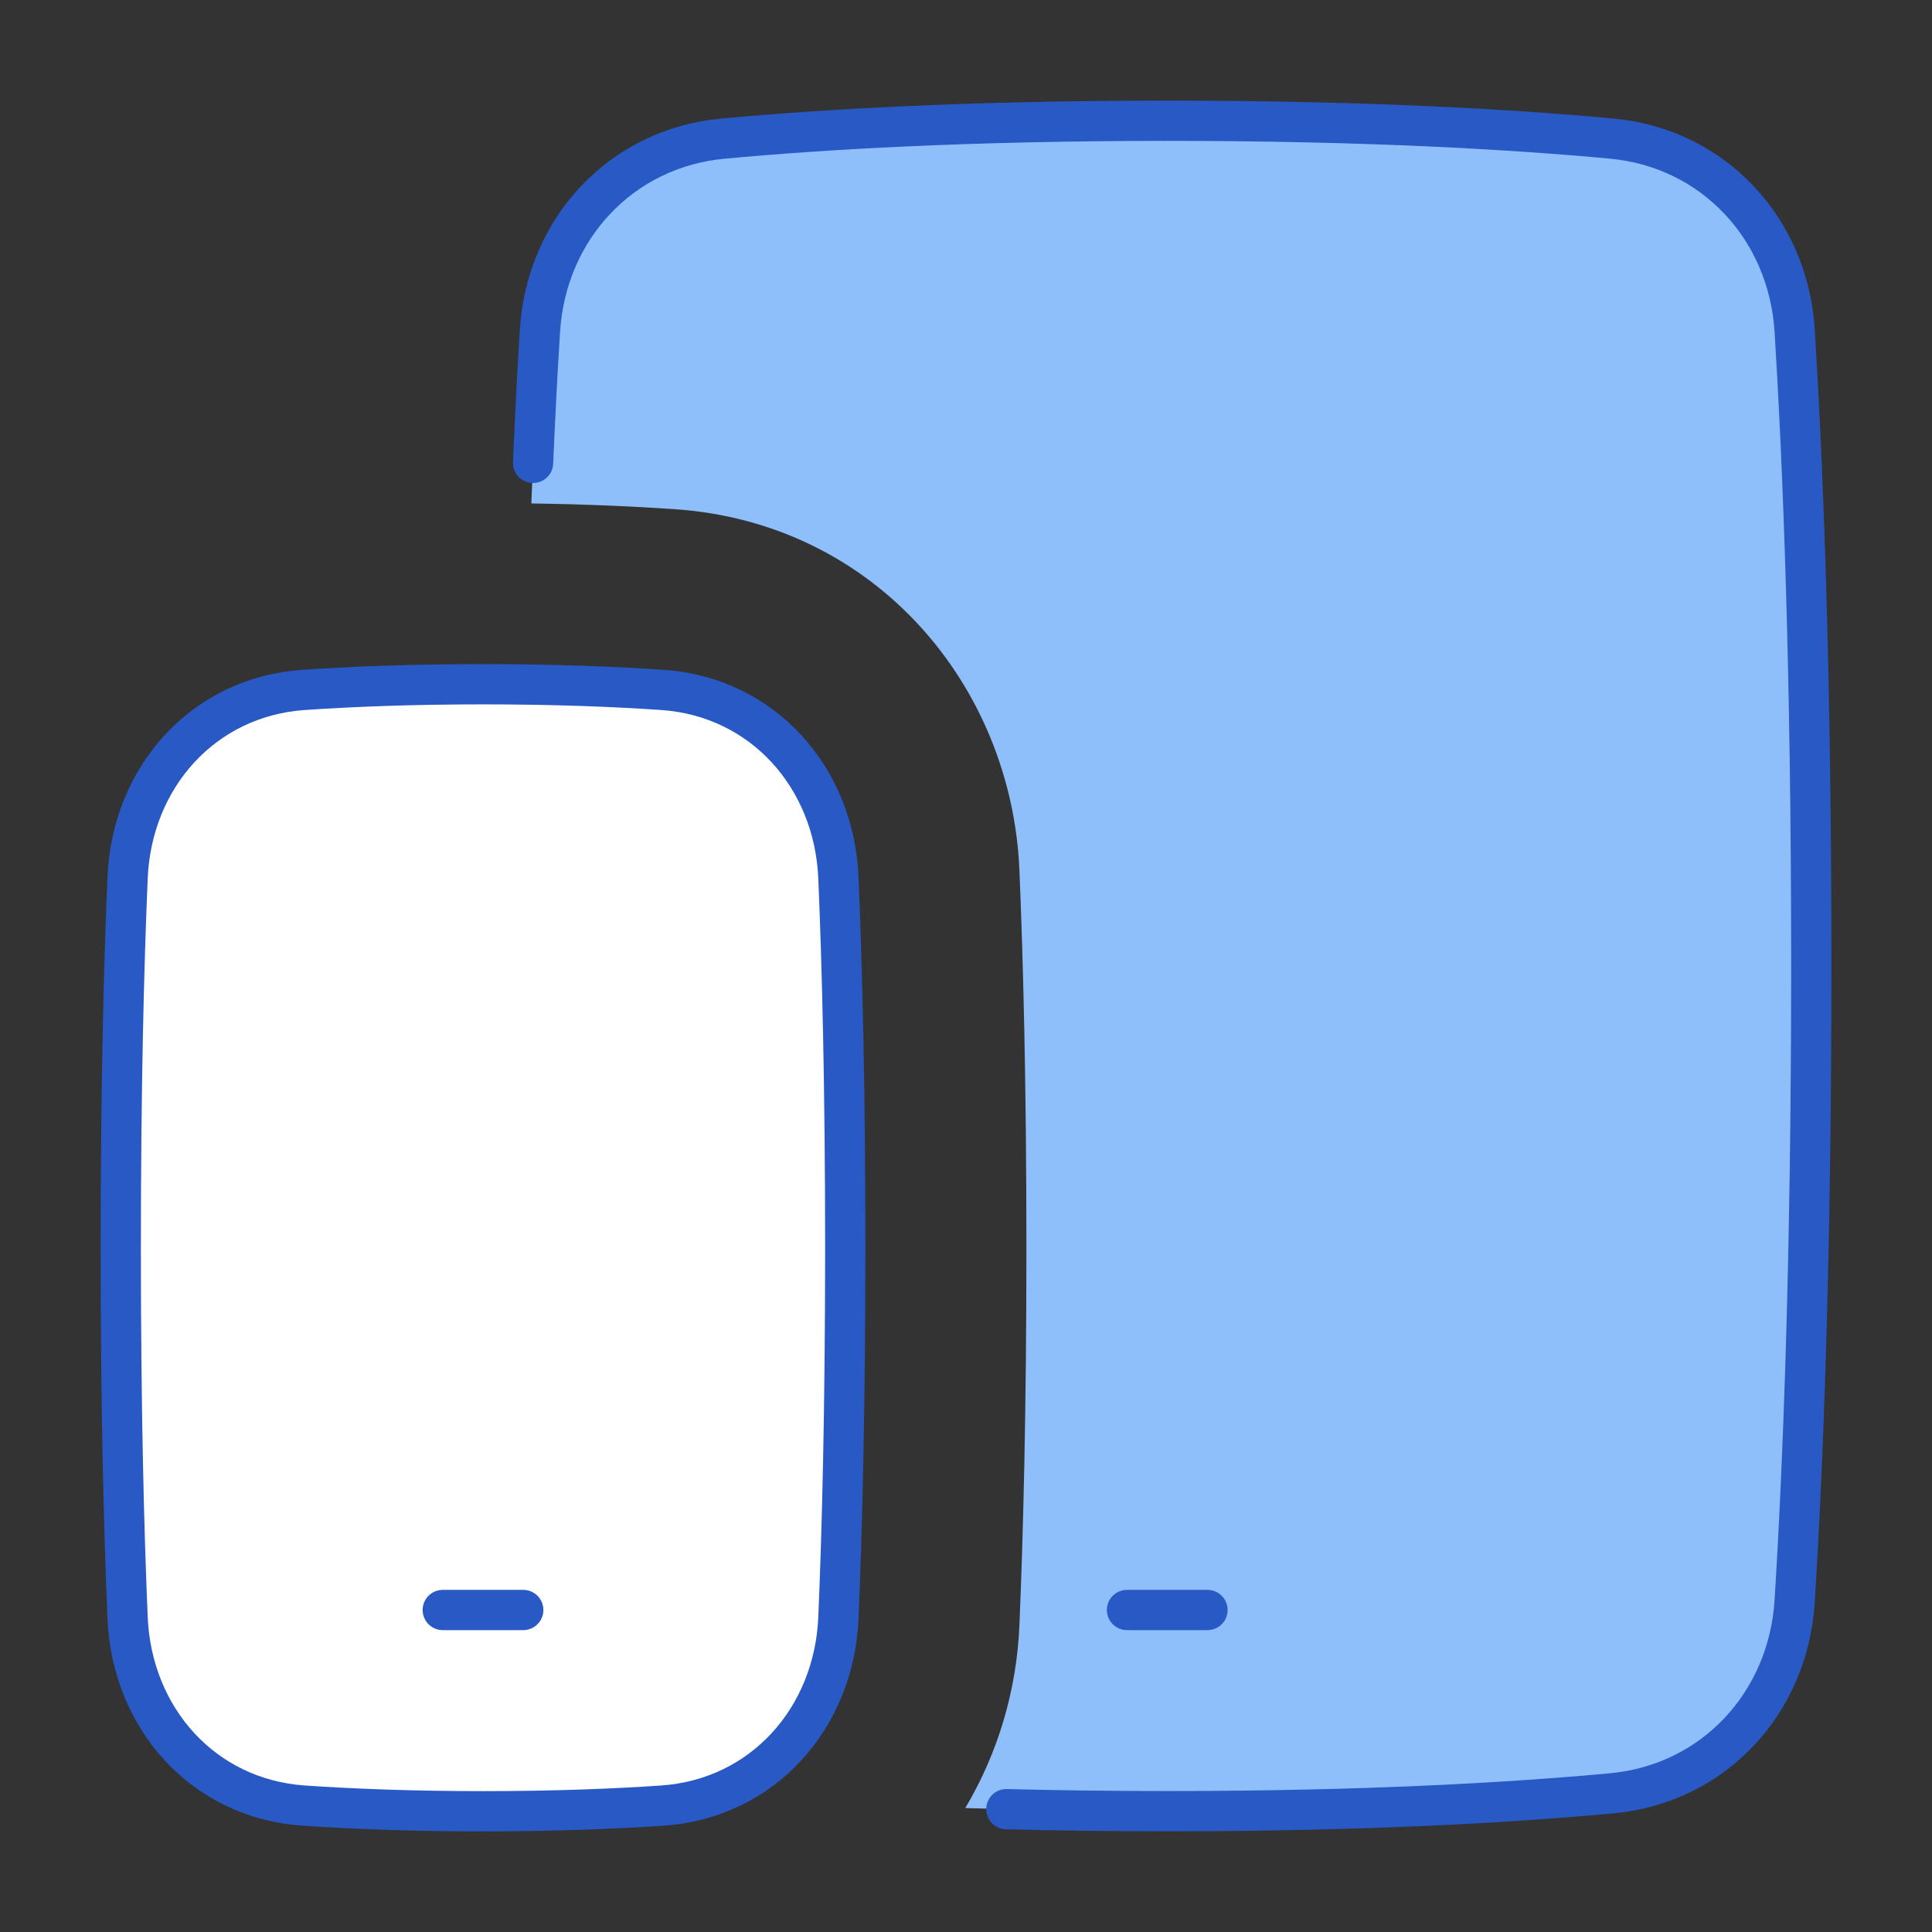 <svg xmlns="http://www.w3.org/2000/svg" fill="none" viewBox="0 0 48 48" id="Ios-Ipados--Streamline-Plump">
  <rect x="0" y="0" width="48" height="48" fill="#333333" stroke="none"/>
  <desc>
    Ios Ipados Streamline Icon: https://streamlinehq.com
  </desc>
  <g id="ios-ipados">
    <path id="Subtract" fill="#8fbffa" d="M23.983 44.92c1.494 0.05 3.164 0.08 5.018 0.08 4.937 0 8.568 -0.214 11.044 -0.444 2.528 -0.235 4.385 -2.24 4.542 -4.773 0.201 -3.226 0.413 -8.388 0.413 -15.782s-0.212 -12.557 -0.413 -15.782c-0.158 -2.534 -2.015 -4.539 -4.542 -4.773C37.568 3.214 33.937 3 29 3c-4.937 0 -8.568 0.214 -11.044 0.444 -2.528 0.235 -4.385 2.24 -4.543 4.773 -0.073 1.171 -0.147 2.596 -0.212 4.291 1.364 0.02 2.55 0.073 3.569 0.143 5.002 0.345 8.365 4.41 8.557 8.965 0.093 2.214 0.174 5.307 0.174 9.383 0 4.076 -0.081 7.168 -0.174 9.383 -0.068 1.623 -0.539 3.184 -1.344 4.537Z" stroke-width="1"></path>
    <path id="Rectangle 1099" fill="#ffffff" d="M3.17 40.194c0.105 2.495 1.878 4.493 4.37 4.665C8.739 44.941 10.219 45 12 45c1.782 0 3.261 -0.059 4.46 -0.141 2.491 -0.172 4.265 -2.17 4.37 -4.665C20.921 38.046 21 35.017 21 31s-0.079 -7.046 -0.17 -9.194c-0.105 -2.495 -1.879 -4.493 -4.37 -4.665C15.261 17.059 13.781 17 12 17c-1.782 0 -3.261 0.059 -4.46 0.141 -2.492 0.172 -4.265 2.17 -4.37 4.665C3.079 23.954 3 26.983 3 31s0.079 7.046 0.17 9.194Z" stroke-width="1"></path>
    <path id="Rectangle 1097" stroke="#2859c5" stroke-linecap="round" stroke-linejoin="round" d="M13.244 11.5c0.054 -1.26 0.113 -2.352 0.171 -3.282 0.158 -2.534 2.015 -4.539 4.543 -4.773C20.434 3.214 24.066 3 29.002 3c4.937 0 8.568 0.214 11.044 0.444 2.528 0.235 4.385 2.24 4.542 4.773 0.201 3.226 0.413 8.388 0.413 15.782s-0.212 12.557 -0.413 15.782c-0.158 2.534 -2.015 4.538 -4.542 4.773 -2.477 0.23 -6.108 0.444 -11.044 0.444 -1.444 0 -2.776 -0.018 -4 -0.05" stroke-width="1"></path>
    <path id="Vector 1491" stroke="#2859c5" stroke-linecap="round" stroke-linejoin="round" d="M28 40h2" stroke-width="1"></path>
    <path id="Rectangle 1095" stroke="#2859c5" stroke-linecap="round" stroke-linejoin="round" d="M3.17 40.194c0.105 2.495 1.878 4.493 4.37 4.665C8.739 44.941 10.219 45 12 45c1.782 0 3.261 -0.059 4.46 -0.141 2.491 -0.172 4.265 -2.17 4.37 -4.665C20.921 38.046 21 35.017 21 31s-0.079 -7.046 -0.17 -9.194c-0.105 -2.495 -1.879 -4.493 -4.37 -4.665C15.261 17.059 13.781 17 12 17c-1.782 0 -3.261 0.059 -4.46 0.141 -2.492 0.172 -4.265 2.17 -4.37 4.665C3.079 23.954 3 26.983 3 31s0.079 7.046 0.17 9.194Z" stroke-width="1"></path>
    <path id="Vector 1363" stroke="#2859c5" stroke-linecap="round" stroke-linejoin="round" d="M11 40h2" stroke-width="1"></path>
  </g>
</svg>